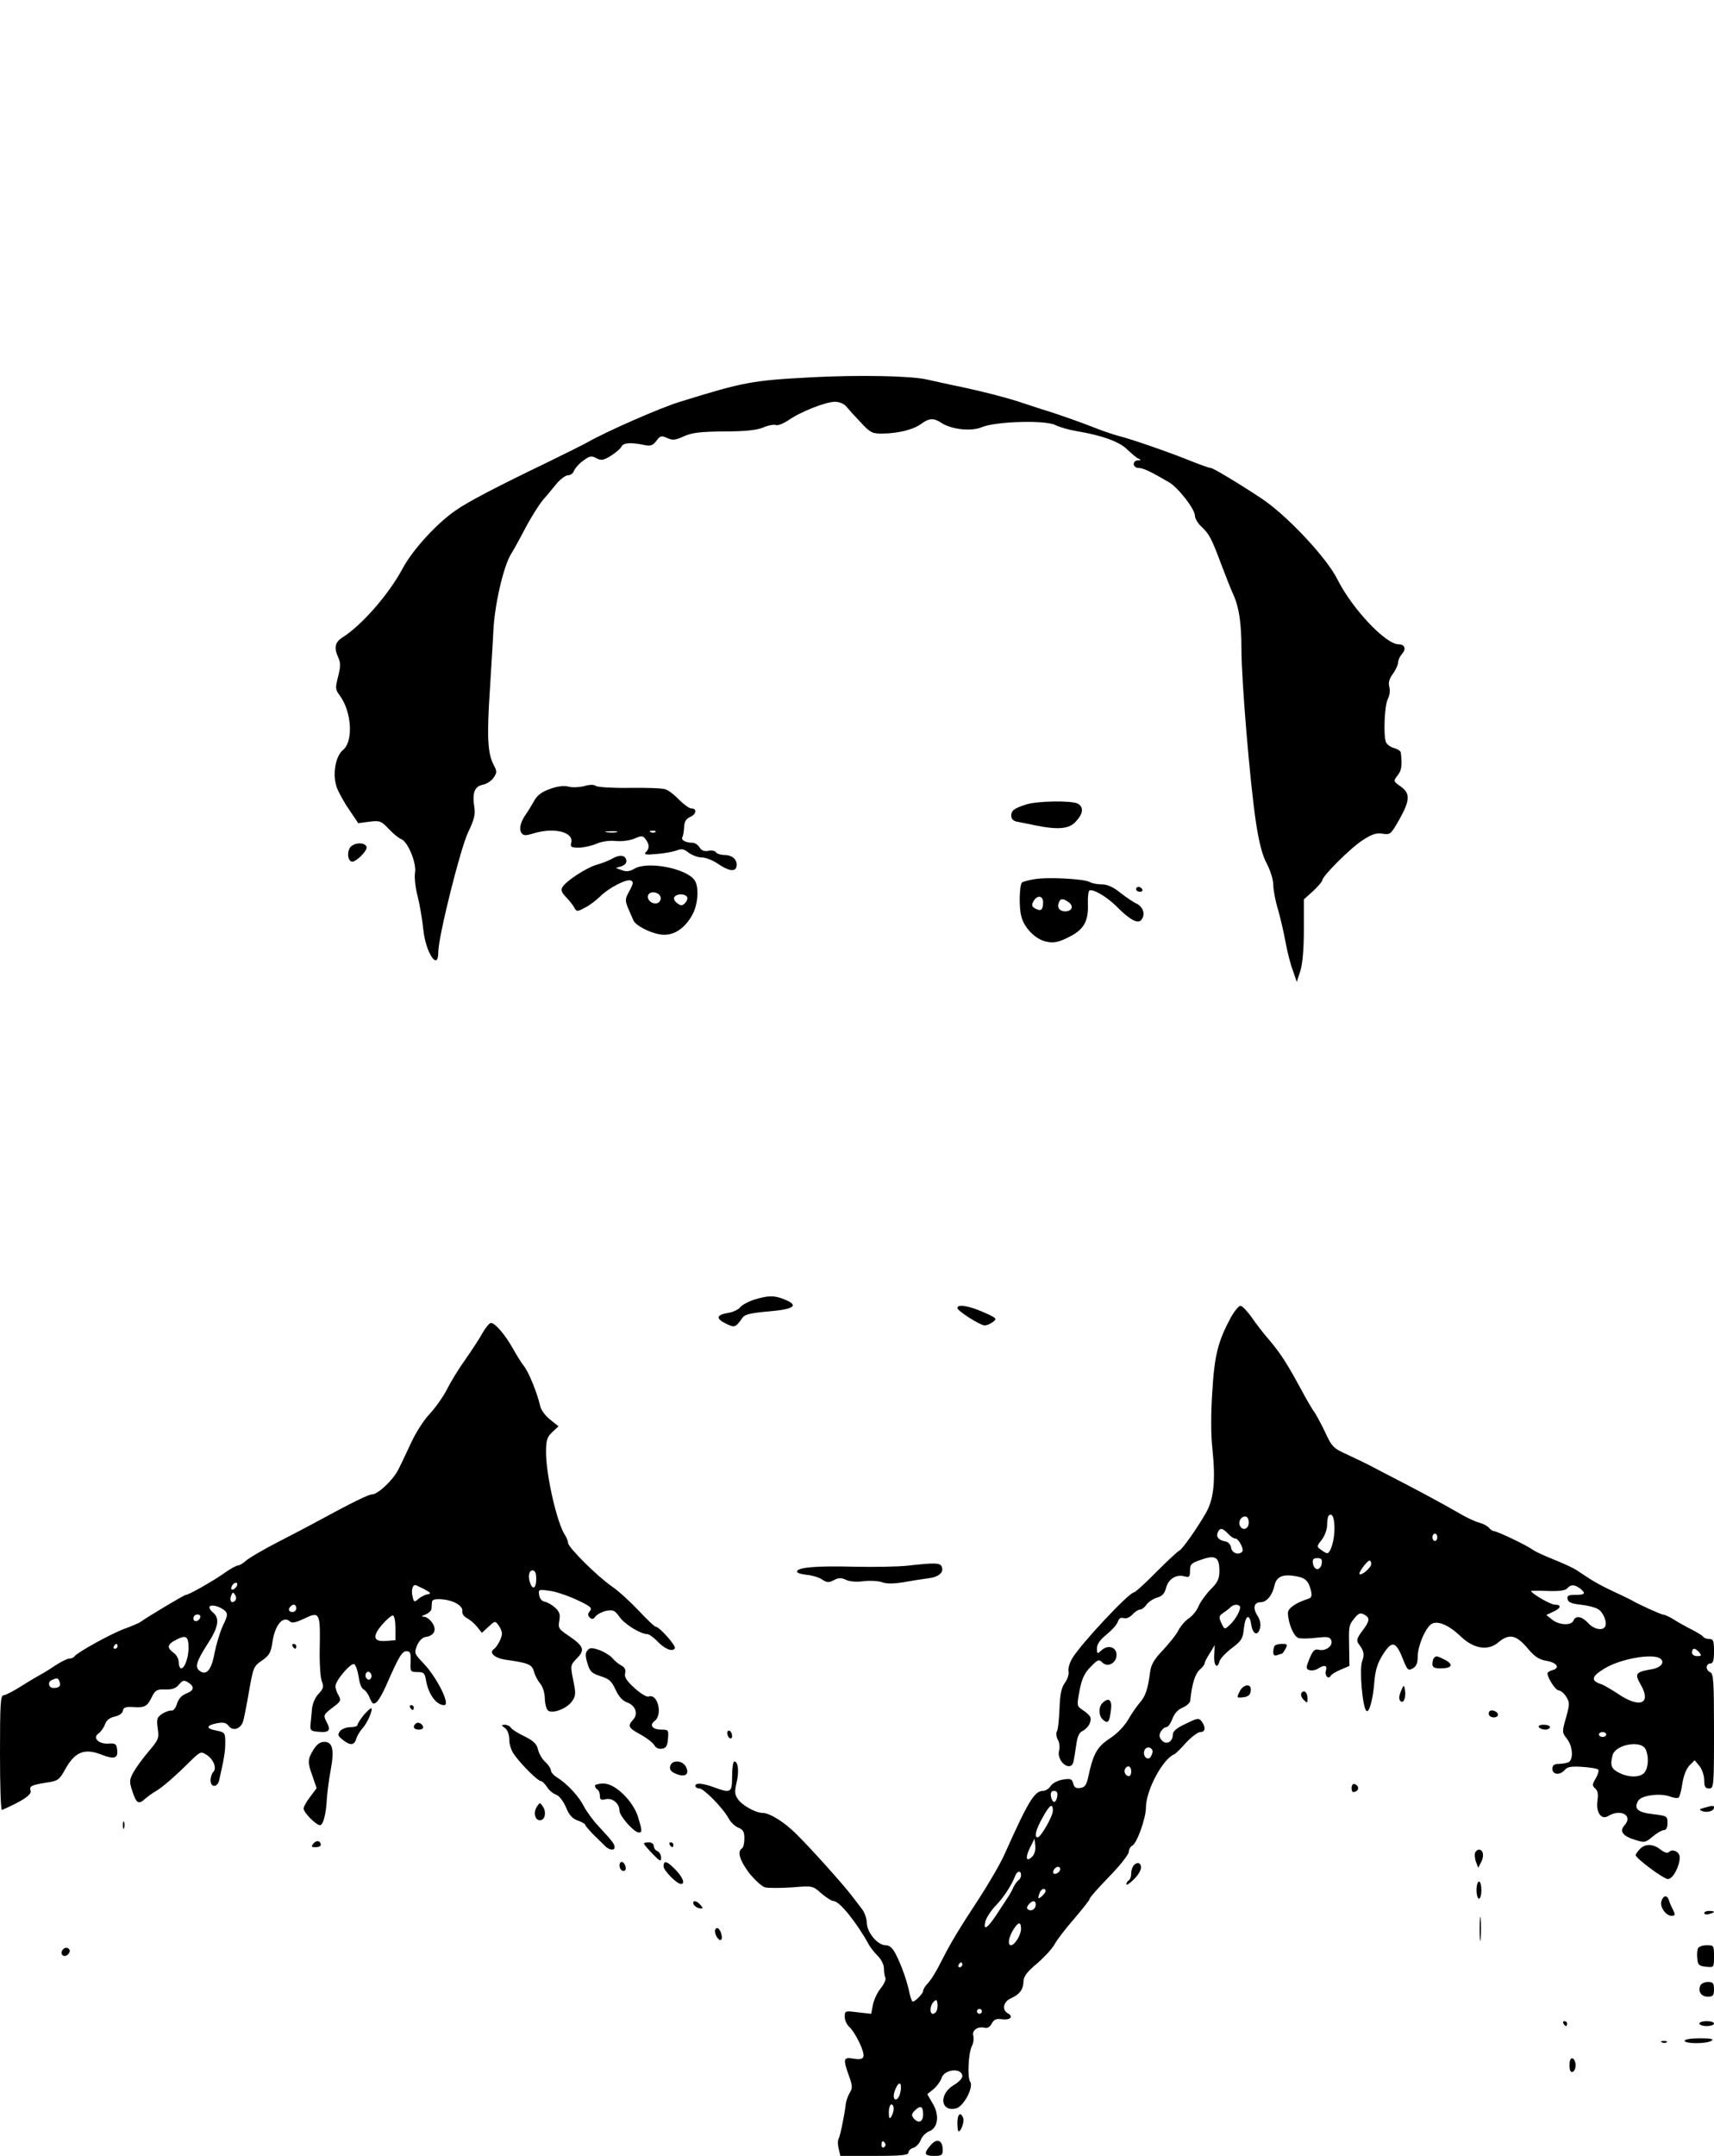  <svg version="1.0" xmlns="http://www.w3.org/2000/svg" width="700pt" height="880pt" viewBox="0 0 700 880" preserveAspectRatio="xMidYMid meet">
<g transform="translate(0,880) scale(0.1,-0.1)" fill="#000000" stroke="none">
<path d="M3315 7260 c-245 -13 -277 -19 -541 -101 -78 -24 -295 -119 -374
-164 -14 -8 -90 -46 -170 -85 -202 -97 -318 -158 -367 -192 -77 -52 -178 -162
-219 -239 -56 -105 -168 -233 -247 -282 -29 -19 -34 -41 -15 -82 9 -20 9 -37
-1 -76 -12 -47 -12 -53 6 -77 50 -68 57 -189 13 -224 -30 -25 -43 -99 -25
-151 7 -20 30 -62 51 -92 l37 -55 46 6 c43 5 48 3 79 -30 18 -19 40 -37 50
-41 27 -9 64 -98 57 -137 -3 -19 1 -61 11 -98 9 -36 19 -97 23 -136 10 -94 61
-170 61 -90 0 62 89 418 121 487 26 54 31 75 26 105 -9 58 1 84 35 91 16 3 36
16 44 29 14 20 14 26 0 52 -25 48 -28 117 -15 312 6 102 13 208 14 237 5 105
42 265 73 313 9 14 35 61 58 105 23 44 56 96 72 115 17 19 42 50 57 68 15 17
35 32 45 32 10 0 21 8 24 18 4 10 20 29 37 41 27 20 34 22 54 11 20 -11 29 -9
59 9 20 13 40 29 44 38 9 16 37 18 91 7 28 -6 37 -3 52 17 15 20 20 22 44 11
22 -10 33 -9 68 7 33 15 67 19 164 20 87 0 133 5 160 16 20 9 44 13 52 10 8
-3 30 6 50 19 49 35 154 76 191 76 17 0 37 -8 46 -19 9 -11 35 -40 59 -65 38
-41 47 -46 86 -46 68 1 128 16 160 39 34 25 52 26 85 4 41 -26 120 -35 163
-17 55 24 261 30 301 9 18 -9 57 -20 88 -25 102 -17 175 -43 207 -76 18 -17
38 -34 46 -37 10 -4 10 -6 -3 -6 -25 -1 -23 -31 2 -31 18 0 50 -15 125 -59 37
-22 105 -109 105 -136 0 -11 12 -32 28 -46 31 -30 39 -44 82 -159 18 -47 38
-98 46 -115 24 -52 34 -117 34 -224 0 -130 35 -545 59 -706 13 -85 26 -136 45
-171 14 -27 26 -65 26 -85 0 -19 8 -65 19 -100 10 -35 24 -95 31 -134 7 -38
20 -91 30 -116 l16 -47 15 46 c9 30 14 91 14 169 l0 122 38 34 c20 19 37 39
37 43 0 18 119 136 166 165 37 24 55 30 80 26 32 -5 34 -3 69 58 44 79 45 107
5 135 -30 21 -30 22 -12 45 16 20 19 41 13 92 0 7 -12 15 -26 19 -14 3 -29 14
-34 23 -12 23 -7 152 7 178 7 13 10 34 6 49 -5 18 0 34 15 54 11 16 21 37 21
46 0 10 7 25 16 35 18 20 11 39 -14 39 -53 0 -189 144 -250 265 -44 89 -208
263 -311 331 -97 64 -197 124 -207 124 -6 0 -39 12 -75 26 -85 35 -255 94
-299 104 -19 5 -71 22 -115 40 -44 17 -109 40 -145 52 -36 11 -94 30 -130 42
-61 21 -180 52 -295 75 -27 6 -72 16 -100 22 -67 15 -275 19 -470 9z"></path>
<path d="M2247 5580 c-34 -12 -53 -26 -65 -48 -9 -16 -24 -41 -33 -54 -23 -32
-30 -60 -20 -77 8 -12 16 -13 49 -3 85 26 166 6 155 -38 -5 -17 0 -20 30 -20
19 0 52 7 73 16 24 10 54 14 80 11 24 -2 56 2 75 10 30 13 35 12 46 -3 16 -22
16 -37 1 -52 -10 -10 -1 -12 42 -8 30 2 67 9 82 14 22 9 31 7 51 -9 14 -10 38
-19 53 -19 15 0 44 -11 63 -24 47 -32 74 -36 79 -13 5 26 -16 47 -49 47 -15 0
-31 5 -35 11 -3 6 -17 9 -31 6 -17 -3 -28 1 -36 14 -7 11 -19 19 -29 19 -27 0
-48 11 -41 23 3 5 6 24 7 41 1 22 8 34 24 41 26 11 30 35 6 35 -9 0 -31 16
-50 35 -18 19 -43 39 -56 43 -13 5 -79 7 -148 6 -69 -1 -130 3 -137 8 -7 6
-25 6 -48 -1 -19 -5 -48 -6 -63 -2 -17 5 -44 2 -75 -9z m271 -177 c-10 -2 -28
-2 -40 0 -13 2 -5 4 17 4 22 1 32 -1 23 -4z m159 1 c-3 -3 -12 -4 -19 -1 -8 3
-5 6 6 6 11 1 17 -2 13 -5z"></path>
<path d="M4190 5516 c-49 -16 -60 -24 -60 -46 0 -12 8 -21 23 -24 12 -2 46 -9
75 -15 94 -19 140 -15 167 17 30 33 31 58 6 72 -26 13 -166 11 -211 -4z"></path>
<path d="M1436 5347 c-19 -14 -19 -58 0 -64 15 -5 66 45 61 60 -5 17 -39 20
-61 4z"></path>
<path d="M2500 5295 c-14 -8 -42 -19 -64 -25 -41 -12 -123 -65 -139 -91 -7
-11 -4 -22 14 -40 13 -14 29 -33 34 -43 10 -18 12 -18 44 -1 18 9 46 30 61 45
35 35 107 73 126 66 12 -5 11 -12 -5 -42 -19 -34 -19 -39 -5 -73 9 -20 18 -42
21 -48 8 -20 65 -50 108 -57 51 -9 99 20 132 79 24 42 29 117 9 143 -35 48
-192 78 -245 46 -19 -11 -33 -13 -51 -6 l-25 9 23 7 c14 5 22 14 20 24 -4 22
-27 25 -58 7z m198 -158 c2 -9 -4 -20 -12 -23 -21 -8 -46 13 -39 32 8 20 47
13 51 -9z m108 2 c3 -6 0 -17 -8 -25 -12 -12 -17 -12 -32 -1 -11 8 -16 19 -12
25 9 15 43 15 52 1z"></path>
<path d="M4223 5211 c-24 -4 -45 -10 -49 -13 -11 -11 -13 -102 -3 -138 12 -49
60 -96 104 -104 29 -6 49 -2 90 19 61 30 81 64 78 137 -1 26 2 50 6 53 14 8
71 -25 110 -64 52 -53 86 -72 100 -58 20 20 12 53 -16 68 -16 7 -46 28 -69 46
-27 22 -52 33 -73 33 -18 0 -41 4 -51 10 -25 13 -175 21 -227 11z m37 -94 c0
-31 -9 -38 -31 -26 -15 8 -17 14 -9 29 15 28 40 25 40 -3z m105 0 c21 -16 13
-37 -15 -37 -22 0 -34 15 -26 35 7 19 17 19 41 2z"></path>
<path d="M4640 5170 c0 -5 7 -10 16 -10 8 0 12 5 9 10 -3 6 -10 10 -16 10 -5
0 -9 -4 -9 -10z"></path>
<path d="M3080 3495 c-25 -8 -50 -22 -57 -31 -7 -9 -29 -20 -49 -23 -49 -8
-52 -23 -9 -44 36 -17 38 -17 68 25 9 13 36 19 106 25 105 9 125 24 67 48 -43
18 -67 18 -126 0z"></path>
<path d="M3910 3461 c0 -12 93 -71 111 -71 9 0 24 6 34 14 18 13 16 16 -39 40
-59 26 -106 34 -106 17z"></path>
<path d="M5027 3423 c-53 -99 -67 -154 -76 -304 -6 -91 -6 -178 1 -238 13
-127 5 -203 -29 -260 -39 -67 -95 -145 -106 -150 -6 -2 -48 -41 -94 -87 -45
-46 -87 -84 -92 -84 -20 0 -215 -208 -252 -269 -11 -19 -18 -43 -15 -54 2 -11
-4 -31 -15 -46 -14 -19 -20 -46 -22 -106 -2 -45 -6 -86 -11 -93 -4 -6 -2 -21
4 -33 7 -11 9 -32 5 -46 -10 -43 47 -88 59 -45 2 9 7 40 11 67 5 38 12 53 27
60 12 6 25 20 29 32 8 23 4 30 -35 57 -18 12 -18 18 -7 76 9 47 20 71 45 96
29 30 34 32 48 18 22 -22 58 -2 58 31 0 32 -35 43 -61 19 -18 -16 -19 -16 -19
8 0 17 13 35 39 56 22 18 43 41 46 52 5 14 12 19 24 15 11 -3 25 3 36 15 10
11 24 20 31 20 7 0 19 9 27 21 8 11 27 23 43 28 20 5 30 16 36 39 10 37 40 56
74 48 21 -6 24 -3 24 23 0 26 5 31 47 45 57 20 73 10 73 -46 0 -32 -7 -47 -35
-75 -20 -20 -42 -51 -50 -69 -7 -18 -25 -40 -40 -50 -14 -9 -33 -31 -42 -48
-8 -17 -37 -53 -63 -81 -37 -38 -49 -60 -53 -90 -9 -70 -19 -99 -42 -125 -12
-14 -34 -45 -48 -70 -16 -27 -46 -58 -76 -77 -51 -34 -67 -63 -87 -158 -7 -31
-14 -41 -32 -43 -17 -3 -25 2 -29 18 -5 19 -11 21 -42 16 -20 -3 -42 -14 -50
-26 -7 -11 -21 -20 -31 -20 -35 0 -60 -41 -158 -260 -16 -36 -63 -117 -104
-180 -81 -123 -116 -182 -148 -245 -30 -59 -45 -83 -63 -103 -10 -10 -17 -23
-17 -29 0 -10 -32 -43 -42 -43 -4 0 -9 15 -13 32 -10 50 -33 115 -55 158 -15
30 -27 40 -44 40 -32 0 -76 53 -76 92 0 16 -9 42 -20 56 -11 15 -31 40 -43 56
-30 40 -164 190 -224 249 -49 49 -109 87 -139 87 -28 0 -85 32 -101 57 -13 19
-13 31 -5 66 11 44 7 87 -9 87 -5 0 -9 -27 -9 -60 0 -68 -5 -71 -75 -45 -48
17 -75 19 -75 5 0 -5 7 -10 16 -10 18 0 98 -81 120 -123 8 -15 26 -32 39 -37
20 -8 25 -17 25 -44 0 -19 -4 -38 -10 -41 -20 -12 -9 -49 30 -101 23 -28 52
-55 65 -58 13 -3 62 -3 109 0 85 7 85 7 121 -25 20 -17 42 -31 50 -31 23 0 93
-86 143 -177 7 -13 24 -34 38 -48 13 -13 24 -35 24 -49 0 -13 2 -31 6 -39 3
-8 -6 -27 -20 -44 -13 -16 -27 -46 -31 -66 l-7 -37 -54 6 c-53 7 -54 6 -54
-18 0 -14 8 -32 18 -41 26 -24 65 -105 58 -122 -3 -10 -15 -12 -40 -8 -42 7
-44 0 -19 -70 15 -41 15 -51 3 -70 -7 -12 -15 -33 -16 -47 -6 -48 -23 -130
-29 -140 -4 -6 -4 -24 0 -40 l7 -30 139 0 c112 0 139 3 139 14 0 7 9 16 20 19
11 3 24 17 30 31 5 15 21 31 34 36 37 14 44 66 15 114 l-22 38 26 21 c14 12
28 32 32 44 11 38 85 44 85 8 0 -9 -16 -25 -35 -36 -62 -37 -54 -111 10 -95
31 8 73 88 57 109 -12 17 -7 118 7 145 7 13 9 31 6 42 -7 22 18 40 46 33 11
-3 22 3 29 17 9 17 19 21 41 18 34 -5 50 10 25 24 -25 14 -19 47 12 61 36 16
51 36 52 69 0 20 14 39 56 74 30 26 62 61 71 78 9 17 45 64 80 104 34 40 63
76 63 81 0 5 36 46 80 91 44 45 80 91 80 101 0 10 7 22 15 26 19 11 55 112 55
155 0 70 68 197 115 217 6 2 28 24 49 48 22 23 48 43 58 43 21 0 23 19 6 43
-12 15 -17 15 -65 -9 -36 -16 -53 -31 -53 -43 0 -30 -25 -45 -44 -26 -12 13
-13 21 -6 36 6 10 16 19 23 19 7 0 18 15 25 34 8 22 23 38 42 46 17 7 31 20
31 29 7 67 19 108 40 127 11 9 19 21 19 25 0 5 9 23 21 41 l20 33 -2 -40 c-3
-42 12 -61 21 -27 3 11 25 35 50 54 40 30 46 39 50 81 6 54 23 63 30 16 6 -40
27 -49 36 -15 4 17 0 35 -11 52 -19 30 -14 54 13 54 25 0 48 28 57 68 8 37 34
48 89 38 38 -7 50 -19 60 -59 5 -21 2 -29 -11 -33 -48 -15 -83 -38 -83 -57 0
-40 23 -97 43 -103 10 -3 43 -3 73 1 46 5 55 4 61 -11 8 -22 -23 -45 -51 -38
-17 4 -24 -3 -38 -36 -15 -37 -15 -42 -1 -47 9 -3 24 -1 34 5 28 18 41 15 34
-7 -6 -21 10 -38 20 -21 3 6 22 17 41 25 l35 15 -1 67 c-2 97 -2 98 21 127 17
21 24 24 40 16 25 -14 24 -26 -8 -68 -21 -28 -24 -38 -15 -51 23 -30 25 -44
15 -72 -12 -30 1 -186 17 -202 11 -13 28 48 33 120 4 46 13 75 34 108 39 62
54 58 87 -28 14 -34 18 -37 36 -27 14 8 20 21 20 48 0 41 28 110 53 131 24 19
72 0 122 -48 53 -51 112 -61 154 -25 44 37 73 31 118 -22 30 -36 48 -48 78
-53 43 -7 58 -29 26 -38 -12 -3 -21 -9 -21 -13 0 -19 33 -70 46 -70 7 0 21
-11 30 -25 15 -24 15 -30 0 -85 -17 -59 -17 -61 3 -87 25 -31 28 -88 5 -97 -9
-3 -27 -6 -40 -6 -17 0 -24 -6 -24 -20 0 -25 32 -27 51 -4 10 12 26 15 71 12
32 -2 61 -7 65 -11 4 -4 -1 -20 -10 -36 -15 -25 -15 -30 -2 -41 10 -9 13 -23
9 -49 -7 -49 16 -82 45 -63 51 30 101 1 66 -38 -23 -25 -8 -45 46 -61 35 -11
40 -10 69 15 17 14 38 26 46 26 9 0 14 11 14 29 0 28 -2 29 -59 36 -63 7 -79
22 -61 54 12 23 90 33 130 18 16 -6 32 -8 36 -4 4 4 11 30 15 59 5 31 17 60
29 72 l21 21 20 -24 c10 -13 19 -38 19 -57 0 -27 4 -34 20 -34 19 0 20 7 20
234 0 199 -2 235 -15 240 -8 3 -15 12 -15 21 0 8 7 15 15 15 11 0 15 12 15 50
0 43 -3 50 -19 50 -11 0 -22 4 -25 9 -3 5 -25 18 -48 30 -24 12 -56 30 -73 41
-16 10 -35 19 -41 19 -11 1 -102 42 -134 61 -8 4 -42 21 -75 36 -33 15 -73 37
-90 48 -16 11 -42 27 -56 37 -14 9 -57 29 -95 44 -38 15 -76 33 -84 39 -20 16
-145 76 -158 76 -5 0 -15 6 -21 14 -7 8 -25 17 -40 21 -15 3 -59 24 -97 47
-38 22 -128 71 -201 109 -72 37 -139 72 -150 78 -10 5 -48 24 -85 41 -64 29
-68 33 -98 98 -18 37 -38 74 -45 82 -6 8 -30 49 -52 90 -57 105 -82 144 -129
200 -23 26 -56 69 -73 94 -18 25 -38 46 -45 46 -7 0 -24 -21 -39 -47z m423
-863 c0 -47 -16 -100 -30 -100 -3 0 -15 6 -25 14 -18 13 -18 14 3 41 12 15 22
42 22 60 0 17 3 35 6 38 15 14 24 -7 24 -53z m-350 25 c0 -25 -23 -35 -35 -15
-10 16 2 40 20 40 9 0 15 -9 15 -25z m-85 -45 c10 -11 23 -20 30 -20 14 0 37
-45 28 -54 -15 -15 -42 -5 -45 16 -2 13 -11 24 -23 26 -28 5 -39 18 -32 36 8
21 20 20 42 -4z m855 -15 c0 -8 -4 -15 -10 -15 -5 0 -10 7 -10 15 0 8 5 15 10
15 6 0 10 -7 10 -15z m-472 -107 c-2 -13 -10 -23 -18 -23 -8 0 -16 10 -18 23
-3 17 2 22 18 22 16 0 21 -5 18 -22z m202 -2 c0 -15 -40 -49 -48 -41 -5 5 31
54 41 55 4 0 7 -6 7 -14z m853 -100 c25 -20 21 -26 -19 -26 -28 0 -35 -3 -32
-17 2 -13 16 -19 53 -23 28 -3 60 -11 71 -18 22 -12 39 -55 29 -72 -11 -18
-46 -10 -69 15 -26 28 -51 32 -60 10 -8 -21 -59 -19 -87 4 l-24 19 28 13 c32
14 36 29 7 29 -15 0 -79 35 -98 55 -2 2 28 3 67 1 50 -2 75 2 82 11 14 16 29
16 52 -1z m-1390 -72 c8 -9 -16 -55 -42 -78 -20 -18 -20 -18 -33 9 -11 24 -10
29 7 41 11 7 25 18 30 23 12 12 29 14 38 5z m1877 -189 c10 -13 9 -15 -9 -15
-12 0 -21 6 -21 15 0 8 4 15 9 15 5 0 14 -7 21 -15z m-161 -24 c23 -15 5 -39
-36 -45 -64 -11 -68 -18 -42 -63 44 -77 -3 -97 -90 -39 -28 19 -60 37 -70 41
-45 14 -43 31 11 64 63 39 193 63 227 42z m-219 -311 c0 -5 -7 -10 -15 -10 -8
0 -15 5 -15 10 0 6 7 10 15 10 8 0 15 -4 15 -10z m160 -59 c14 -27 13 -74 -3
-95 -16 -22 -64 -23 -105 -2 -32 16 -37 31 -26 72 12 43 114 62 134 25z
m-2013 -7 c1 -5 -2 -16 -7 -24 -12 -20 -35 2 -26 25 6 17 27 16 33 -1z m-87
-84 c0 -11 -4 -20 -9 -20 -14 0 -23 18 -16 30 10 17 25 11 25 -10z m-302 -102
c-2 -13 -7 -23 -13 -23 -5 0 -11 10 -13 23 -2 15 2 22 13 22 11 0 15 -7 13
-22z m-18 -59 c0 -22 -49 -108 -62 -109 -16 0 -7 33 20 81 29 53 42 61 42 28z
m-84 -187 c-25 -25 -30 -6 -10 35 l19 38 3 -29 c2 -17 -3 -35 -12 -44z m114
-51 c0 -12 -20 -25 -27 -18 -7 7 6 27 18 27 5 0 9 -4 9 -9z m-160 -25 c0 -8
-5 -18 -11 -21 -5 -4 -15 -17 -20 -28 -5 -12 -17 -34 -27 -48 -9 -14 -29 -44
-44 -67 -36 -54 -53 -64 -44 -26 4 16 23 45 42 65 33 34 65 83 80 122 8 21 24
23 24 3z m100 -65 c0 -5 -7 -14 -15 -21 -16 -14 -18 -10 -9 14 6 17 24 22 24
7z m-40 -55 c0 -18 -17 -29 -30 -21 -8 5 -7 11 1 21 15 18 29 18 29 0z m-60
-99 c0 -25 -26 -67 -41 -67 -14 0 -11 29 8 61 21 35 33 37 33 6z m-240 -147
c0 -5 -5 -10 -11 -10 -5 0 -7 5 -4 10 3 6 8 10 11 10 2 0 4 -4 4 -10z m-104
-186 c-3 -8 -10 -14 -16 -14 -14 0 -13 33 3 49 10 10 13 9 15 -4 2 -9 1 -23
-2 -31z m184 -4 c0 -5 -4 -10 -10 -10 -5 0 -10 5 -10 10 0 6 5 10 10 10 6 0
10 -4 10 -10z m-334 -335 c-7 -28 -26 -34 -26 -9 0 8 5 25 12 37 14 26 23 8
14 -28z m-26 -62 c0 -10 -5 -25 -10 -33 -7 -11 -10 -7 -10 18 0 17 5 32 10 32
6 0 10 -8 10 -17z m120 -23 c0 -32 -19 -40 -39 -16 -9 11 -8 18 4 30 24 24 35
20 35 -14z m-155 -119 c3 -5 1 -12 -5 -16 -5 -3 -10 1 -10 9 0 18 6 21 15 7z"></path>
<path d="M1970 3358 c-13 -24 -45 -72 -70 -108 -26 -36 -59 -90 -74 -120 -15
-30 -47 -75 -70 -100 -24 -25 -57 -76 -75 -115 -18 -38 -42 -90 -54 -113 -22
-44 -84 -102 -108 -102 -14 0 -81 -33 -214 -105 -38 -21 -117 -62 -175 -92
-58 -30 -114 -63 -126 -74 -11 -10 -26 -19 -32 -19 -7 0 -34 -15 -60 -34 -48
-33 -141 -86 -153 -86 -7 0 -165 -95 -183 -109 -6 -5 -34 -17 -61 -27 -52 -17
-200 -99 -211 -115 -3 -5 -12 -9 -21 -9 -8 0 -34 -13 -57 -28 -22 -15 -48 -31
-56 -35 -8 -4 -44 -25 -79 -47 -34 -22 -69 -40 -77 -40 -12 0 -14 -40 -14
-236 0 -130 3 -234 8 -232 83 36 122 62 117 78 -6 20 2 24 73 35 39 6 46 12
70 56 38 68 78 84 146 57 54 -21 70 -15 64 23 -2 20 -8 24 -34 22 -41 -3 -67
23 -42 41 10 7 22 24 27 38 6 17 20 27 39 31 18 4 32 13 34 24 2 14 12 17 43
15 47 -3 57 3 76 43 13 26 20 30 54 29 28 -1 43 4 56 20 14 17 21 19 35 10 29
-17 28 -34 -4 -46 -20 -8 -33 -22 -39 -42 -5 -17 -15 -30 -22 -28 -8 1 -25 -5
-38 -13 -22 -15 -24 -21 -19 -60 6 -40 4 -46 -37 -94 -24 -28 -52 -67 -62 -85
-17 -31 -17 -39 -5 -76 17 -52 26 -57 53 -32 12 10 31 24 42 30 24 13 80 61
140 121 43 42 45 43 69 28 29 -19 42 -55 27 -70 -6 -6 -11 -21 -11 -34 0 -30
28 -30 35 0 20 88 25 117 25 154 0 40 -2 42 -35 49 -45 8 -45 21 1 30 27 5 38
2 48 -11 18 -24 52 -11 60 23 4 15 15 71 24 124 16 92 19 98 52 120 29 20 36
32 42 71 10 75 45 116 74 87 6 -6 24 -2 52 11 67 33 70 28 68 -107 -2 -65 2
-130 8 -146 9 -23 7 -31 -14 -53 -14 -15 -24 -40 -26 -62 -2 -21 -4 -49 -6
-63 -2 -21 2 -26 25 -28 50 -6 60 3 42 37 -16 32 -17 30 35 70 22 17 23 22 13
40 -7 11 -13 29 -13 38 0 24 64 98 77 90 6 -4 14 -27 18 -52 3 -26 12 -48 20
-51 7 -3 19 -19 25 -35 11 -25 15 -27 28 -17 8 7 26 38 39 68 52 119 65 140
83 140 16 0 18 -7 17 -42 -2 -41 -1 -43 28 -43 26 0 30 -4 35 -35 10 -56 42
-100 74 -100 27 0 -29 112 -83 169 -39 41 -40 43 -28 74 8 19 22 33 34 35 36
5 48 28 29 57 -9 14 -24 25 -34 26 -13 0 -11 3 6 9 12 5 23 15 24 22 0 7 2 20
2 28 1 11 12 14 41 12 48 -4 87 -27 83 -49 -2 -9 7 -22 19 -28 12 -6 31 -22
42 -36 l19 -24 27 25 c26 24 27 25 41 6 8 -11 14 -26 14 -34 0 -17 -20 -55
-33 -63 -22 -15 4 -38 50 -44 92 -13 106 -19 114 -49 4 -16 16 -37 25 -48 10
-11 18 -36 19 -58 0 -22 6 -45 12 -51 17 -17 80 7 100 38 15 22 15 32 4 85
-12 60 -12 61 16 90 33 34 27 49 -36 92 -39 26 -42 31 -37 60 5 26 1 37 -16
53 -13 12 -32 23 -43 25 -12 2 -21 13 -23 27 -4 23 -2 24 40 18 23 -2 74 -19
111 -36 58 -27 67 -34 56 -47 -9 -11 -9 -18 -1 -26 9 -9 15 -8 24 4 7 9 27 19
44 23 28 5 35 2 54 -25 21 -30 86 -70 113 -70 7 0 26 -13 41 -29 31 -32 62
-45 72 -29 6 10 -63 88 -78 88 -5 0 -36 30 -70 66 -34 36 -82 80 -107 97 -59
40 -181 161 -181 179 0 7 -6 22 -13 33 -32 47 -77 244 -77 337 0 50 4 62 26
83 l25 23 -35 28 c-21 17 -38 41 -41 59 -10 46 -47 138 -66 160 -9 11 -29 43
-44 70 -32 57 -73 105 -90 105 -6 0 -22 -19 -35 -42z m220 -1003 c0 -36 -13
-47 -24 -19 -11 28 -6 54 9 54 10 0 15 -11 15 -35z m-1222 -27 c-2 -6 -10 -14
-16 -16 -7 -2 -10 2 -6 12 7 18 28 22 22 4z m765 -15 c28 -15 29 -18 12 -21
-11 -2 -28 -11 -37 -19 -15 -14 -18 -13 -23 10 -6 24 -1 47 11 47 3 0 19 -8
37 -17z m-773 -47 c-14 -14 -24 0 -16 21 6 15 8 15 16 3 6 -9 5 -19 0 -24z
m-41 -41 c12 -12 11 -21 -9 -61 -12 -27 -27 -77 -34 -112 -12 -69 -34 -94 -62
-71 -18 15 -12 37 32 106 46 70 52 106 26 129 -12 10 -19 21 -16 26 7 11 44 0
63 -17z m291 10 c0 -8 -7 -15 -15 -15 -16 0 -20 12 -8 23 11 12 23 8 23 -8z
m-392 -37 c-6 -18 -28 -21 -28 -4 0 9 7 16 16 16 9 0 14 -5 12 -12z m797 -44
l0 -49 -38 -3 c-53 -4 -58 18 -16 67 19 22 39 38 44 37 6 -2 10 -25 10 -52z
m-845 -81 c0 -39 -16 -83 -30 -83 -5 0 -10 11 -10 24 0 14 -9 31 -19 38 -31
22 -29 36 9 55 40 21 50 14 50 -34z m-290 7 c0 -5 -5 -10 -11 -10 -5 0 -7 5
-4 10 3 6 8 10 11 10 2 0 4 -4 4 -10z m1035 -130 c-5 -8 -11 -8 -17 -2 -6 6
-7 16 -3 22 5 8 11 8 17 2 6 -6 7 -16 3 -22z m-1272 -14 c7 -18 -1 -26 -25
-26 -20 0 -25 26 -5 33 20 9 25 8 30 -7z"></path>
<path d="M3705 2409 c-38 -4 -137 -6 -220 -4 -154 4 -230 -3 -230 -20 0 -6 18
-11 39 -13 21 -2 50 -10 63 -19 20 -13 28 -14 48 -3 20 10 30 11 51 1 15 -7
45 -9 72 -5 26 3 59 1 73 -4 18 -7 46 -7 85 -1 33 6 78 13 101 16 46 5 69 24
59 48 -6 16 -27 17 -141 4z"></path>
<path d="M1195 2080 c3 -5 8 -10 11 -10 2 0 4 5 4 10 0 6 -5 10 -11 10 -5 0
-7 -4 -4 -10z"></path>
<path d="M5207 2083 c-4 -3 -7 -15 -7 -26 0 -13 5 -17 16 -13 9 3 17 6 19 6 3
0 9 9 15 20 9 17 8 20 -13 20 -13 0 -27 -3 -30 -7z"></path>
<path d="M2399 2063 c-9 -10 -9 -23 0 -52 10 -34 17 -41 54 -53 35 -11 45 -20
61 -55 13 -28 28 -45 47 -52 34 -12 47 -46 25 -70 -24 -26 -20 -34 30 -61 25
-14 50 -33 56 -43 5 -11 18 -17 31 -15 17 2 23 11 25 41 3 35 2 37 -27 37 -36
0 -50 18 -28 35 35 25 13 114 -24 100 -8 -3 -34 13 -58 35 -32 29 -42 45 -38
60 4 14 -1 24 -16 32 -12 6 -28 20 -37 31 -9 10 -33 25 -53 32 -30 10 -39 10
-48 -2z"></path>
<path d="M5857 2033 c-4 -3 -7 -15 -7 -25 0 -14 8 -18 34 -18 46 0 54 16 17
35 -34 17 -35 17 -44 8z"></path>
<path d="M5062 1894 c-12 -24 -11 -25 15 -22 20 2 29 9 31 26 5 32 -31 29 -46
-4z"></path>
<path d="M5721 1896 c-8 -20 -8 -33 -2 -39 13 -13 24 13 19 45 -4 22 -5 22
-17 -6z"></path>
<path d="M5315 1889 c-4 -6 0 -18 9 -27 15 -15 16 -15 16 5 0 25 -15 38 -25
22z"></path>
<path d="M4502 1848 c-17 -17 -15 -53 3 -68 20 -17 26 -10 32 39 6 43 -9 55
-35 29z"></path>
<path d="M1675 1830 c3 -5 8 -10 11 -10 2 0 4 5 4 10 0 6 -5 10 -11 10 -5 0
-7 -4 -4 -10z"></path>
<path d="M1486 1800 c-14 -17 -26 -36 -26 -41 0 -5 -13 -9 -29 -9 -16 0 -35
-7 -42 -16 -11 -14 -10 -19 10 -35 31 -25 48 -24 56 4 4 12 15 31 25 42 20 21
43 75 37 82 -3 2 -16 -10 -31 -27z"></path>
<path d="M6080 1806 c0 -10 9 -16 21 -16 24 0 21 23 -4 28 -10 2 -17 -3 -17
-12z"></path>
<path d="M1697 1764 c-13 -13 -7 -24 14 -24 11 0 19 5 17 12 -5 14 -22 21 -31
12z"></path>
<path d="M2063 1746 c10 -8 17 -27 17 -48 0 -20 9 -47 23 -64 30 -41 94 -104
106 -104 5 0 16 -11 25 -24 8 -14 25 -27 36 -31 13 -4 30 -26 41 -51 13 -33
27 -48 49 -55 16 -6 30 -14 30 -17 0 -4 14 -20 30 -37 17 -16 38 -38 48 -47
18 -20 42 -24 42 -8 0 13 -11 27 -65 85 -22 23 -49 60 -60 81 -22 43 -65 89
-107 117 -16 9 -28 23 -28 30 0 8 -11 24 -24 36 -13 12 -26 35 -29 51 -5 21
-18 34 -54 52 -26 12 -52 29 -56 35 -4 7 -16 13 -25 13 -16 -1 -16 -2 1 -14z"></path>
<path d="M6285 1750 c3 -5 15 -10 26 -10 10 0 19 5 19 10 0 6 -12 10 -26 10
-14 0 -23 -4 -19 -10z"></path>
<path d="M2970 1726 c0 -8 5 -18 10 -21 6 -3 10 1 10 9 0 8 -4 18 -10 21 -5 3
-10 -1 -10 -9z"></path>
<path d="M1280 1658 c-24 -40 -25 -50 -3 -110 l16 -47 -26 -35 c-15 -19 -27
-41 -27 -48 0 -17 51 -68 67 -68 13 0 25 46 28 110 2 25 8 75 15 112 16 84 9
118 -25 118 -18 0 -31 -10 -45 -32z"></path>
<path d="M2737 1591 c-3 -15 3 -23 25 -32 37 -15 55 -1 39 30 -15 27 -57 28
-64 2z"></path>
<path d="M2430 1511 c0 -6 5 -13 10 -16 6 -3 10 -15 10 -26 0 -15 5 -18 24
-13 27 6 56 -17 56 -47 0 -22 60 -89 79 -89 14 0 14 7 -3 63 -20 65 -93 137
-141 137 -19 0 -35 -4 -35 -9z"></path>
<path d="M5520 1501 c0 -14 5 -19 15 -14 17 6 15 25 -3 31 -7 2 -12 -5 -12
-17z"></path>
<path d="M2190 1421 c-12 -23 -4 -51 15 -51 19 0 27 28 15 51 -6 10 -13 19
-15 19 -2 0 -9 -9 -15 -19z"></path>
<path d="M6960 1421 c-21 -6 -22 -8 -7 -14 19 -7 47 1 47 14 0 10 -4 10 -40 0z"></path>
<path d="M502 1350 c0 -14 2 -19 5 -12 2 6 2 18 0 25 -3 6 -5 1 -5 -13z"></path>
<path d="M1280 1275 c-10 -13 -9 -15 9 -15 11 0 21 4 21 9 0 18 -18 21 -30 6z"></path>
<path d="M2630 1275 c0 -4 16 -22 35 -42 30 -31 35 -33 35 -16 0 12 -7 23 -15
27 -8 3 -15 12 -15 21 0 8 -9 15 -20 15 -11 0 -20 -2 -20 -5z"></path>
<path d="M2735 1270 c3 -5 8 -10 11 -10 2 0 4 5 4 10 0 6 -5 10 -11 10 -5 0
-7 -4 -4 -10z"></path>
<path d="M6697 1252 c-10 -10 -17 -21 -17 -24 0 -13 114 -98 132 -98 20 0 48
52 48 89 0 22 -29 36 -43 22 -7 -7 -19 -3 -35 9 -31 25 -64 25 -85 2z"></path>
<path d="M6024 1237 c-2 -7 -1 -24 4 -37 l9 -24 12 23 c13 24 9 51 -9 51 -6 0
-13 -6 -16 -13z"></path>
<path d="M2530 1186 c0 -17 14 -29 23 -20 8 8 -3 34 -14 34 -5 0 -9 -6 -9 -14z"></path>
<path d="M2710 1182 c0 -17 54 -72 71 -72 18 0 8 27 -22 58 -35 36 -49 40 -49
14z"></path>
<path d="M4632 1188 c-7 -7 -12 -22 -12 -34 0 -13 -4 -26 -10 -29 -5 -3 -10
-11 -10 -16 0 -6 14 3 30 19 30 30 38 56 22 66 -5 3 -14 0 -20 -6z"></path>
<path d="M6030 1085 c0 -19 5 -35 10 -35 6 0 10 16 10 35 0 19 -4 35 -10 35
-5 0 -10 -16 -10 -35z"></path>
<path d="M6785 1039 c-7 -22 18 -59 42 -59 15 0 16 4 4 28 -5 9 -12 25 -15 35
-7 23 -23 22 -31 -4z"></path>
<path d="M2832 1028 c3 -7 13 -15 24 -17 16 -3 17 -1 5 13 -16 19 -34 21 -29
4z"></path>
<path d="M6043 925 c0 -44 2 -61 4 -37 2 23 2 59 0 80 -2 20 -4 1 -4 -43z"></path>
<path d="M6960 991 c0 -5 9 -7 20 -4 11 3 20 7 20 9 0 2 -9 4 -20 4 -11 0 -20
-4 -20 -9z"></path>
<path d="M2920 918 c0 -19 18 -43 25 -36 9 9 -4 48 -16 48 -5 0 -9 -6 -9 -12z"></path>
<path d="M6934 846 c-3 -8 -4 -27 -2 -43 2 -24 8 -28 36 -31 32 -3 32 -3 32
42 0 45 -1 46 -30 46 -17 0 -33 -6 -36 -14z"></path>
<path d="M255 840 c-11 -17 5 -32 21 -19 7 6 11 15 8 20 -7 12 -21 11 -29 -1z"></path>
<path d="M6944 695 c-10 -25 4 -45 31 -45 21 0 25 5 25 30 0 25 -4 30 -25 30
-14 0 -28 -7 -31 -15z"></path>
<path d="M6385 540 c3 -5 8 -10 11 -10 2 0 4 5 4 10 0 6 -5 10 -11 10 -5 0 -7
-4 -4 -10z"></path>
<path d="M6940 540 c0 -5 14 -10 30 -10 17 0 30 5 30 10 0 6 -13 10 -30 10
-16 0 -30 -4 -30 -10z"></path>
<path d="M6880 470 c0 -13 90 -13 110 0 11 7 -3 10 -47 10 -36 0 -63 -4 -63
-10z"></path>
<path d="M6788 463 c7 -3 16 -2 19 1 4 3 -2 6 -13 5 -11 0 -14 -3 -6 -6z"></path>
<path d="M6410 370 c0 -21 4 -30 13 -27 6 2 12 14 12 27 0 13 -6 25 -12 28 -9
2 -13 -7 -13 -28z"></path>
<path d="M3910 135 c0 -19 2 -35 5 -35 10 0 24 40 19 54 -11 28 -24 17 -24
-19z"></path>
<path d="M3802 45 c-31 -35 -28 -45 13 -45 30 0 35 3 35 24 0 40 -23 50 -48
21z"></path>
</g>
</svg>